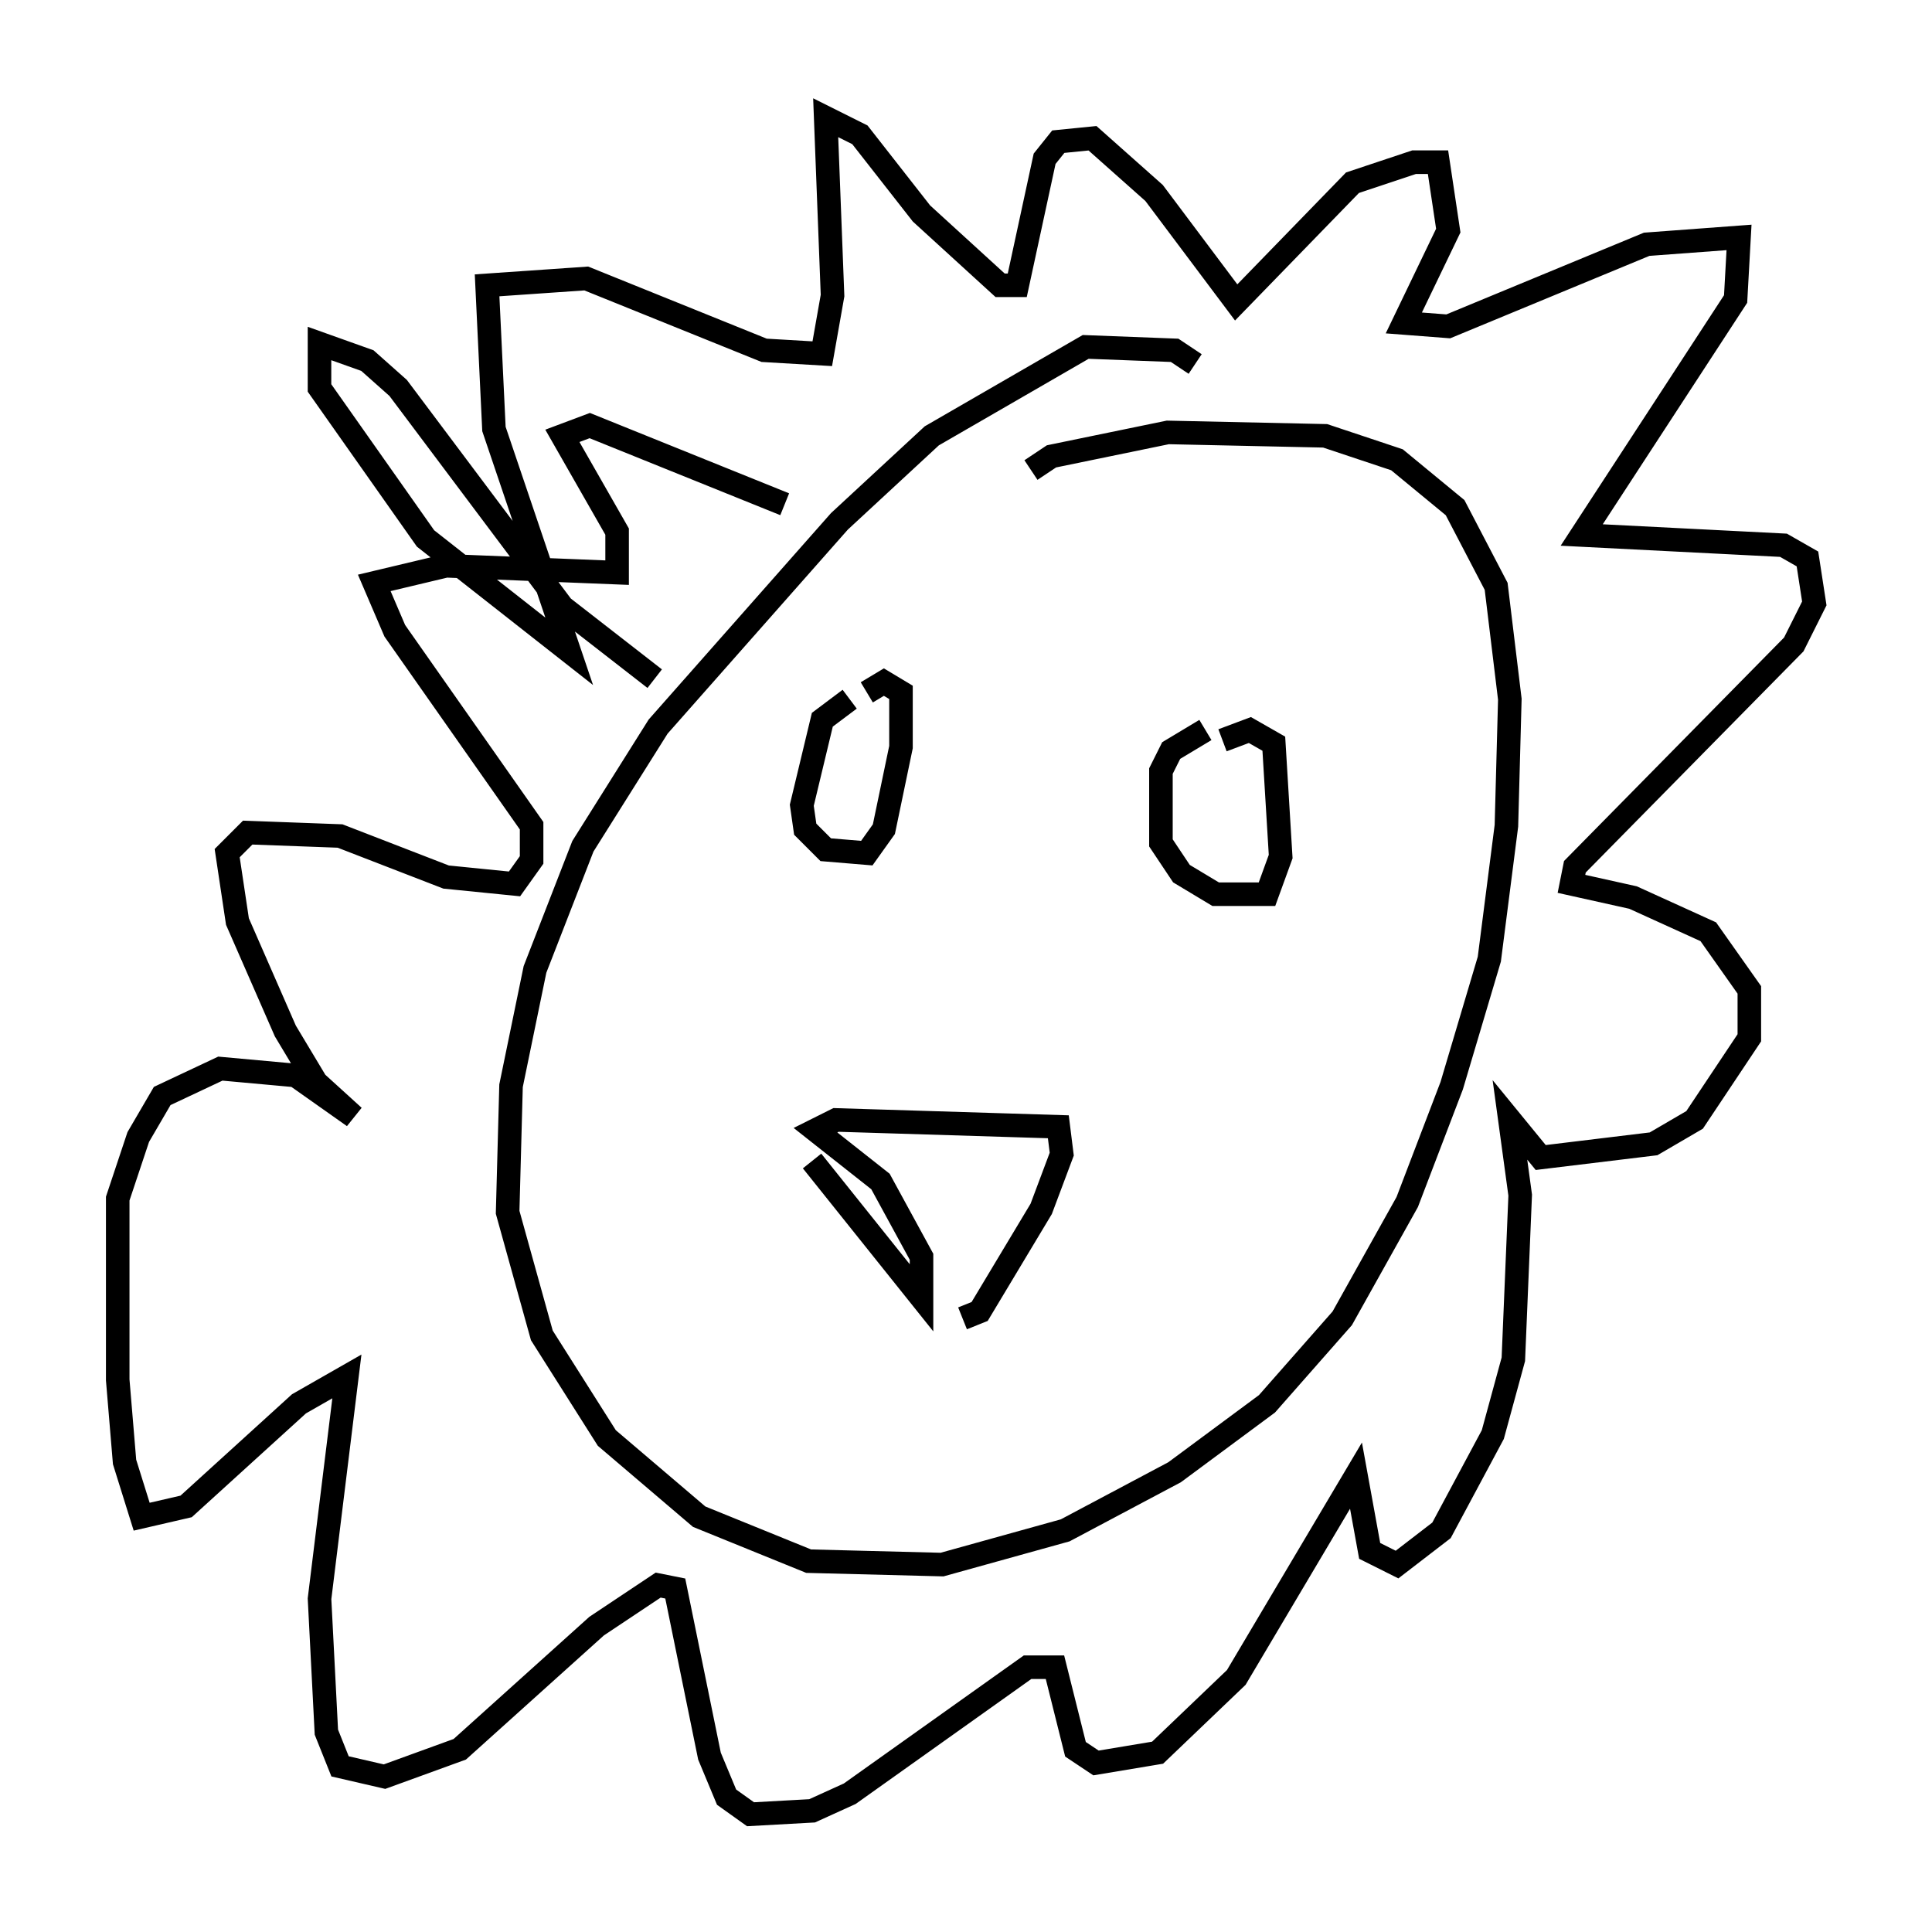 <?xml version="1.0" encoding="utf-8" ?>
<svg baseProfile="full" height="82.045" version="1.1" width="82.045" xmlns="http://www.w3.org/2000/svg" xmlns:ev="http://www.w3.org/2001/xml-events" xmlns:xlink="http://www.w3.org/1999/xlink"><defs /><rect fill="white" height="82.045" width="82.045" x="0" y="0" /><path d="M52.497, 18.073 m-1.743, -2.615 l-0.872, -0.581 -3.777, -0.145 l-6.536, 3.777 -3.922, 3.631 l-7.698, 8.715 -3.196, 5.084 l-2.034, 5.229 -1.017, 4.939 l-0.145, 5.374 1.453, 5.229 l2.76, 4.358 3.922, 3.341 l4.648, 1.888 5.665, 0.145 l5.229, -1.453 4.648, -2.469 l3.922, -2.905 3.196, -3.631 l2.76, -4.939 1.888, -4.939 l1.598, -5.374 0.726, -5.665 l0.145, -5.374 -0.581, -4.793 l-1.743, -3.341 -2.469, -2.034 l-3.05, -1.017 -6.682, -0.145 l-4.939, 1.017 -0.872, 0.581 m-15.978, 8.86 l-3.922, -3.05 -6.972, -9.296 l-1.307, -1.162 -2.034, -0.726 l0.0, 1.888 4.503, 6.391 l6.101, 4.793 -3.196, -9.441 l-0.291, -6.101 4.212, -0.291 l7.553, 3.05 2.469, 0.145 l0.436, -2.469 -0.291, -7.553 l1.453, 0.726 2.615, 3.341 l3.341, 3.05 0.726, 0.0 l1.162, -5.374 0.581, -0.726 l1.453, -0.145 2.615, 2.324 l3.486, 4.648 4.939, -5.084 l2.615, -0.872 1.017, 0.0 l0.436, 2.905 -1.888, 3.922 l1.888, 0.145 8.425, -3.486 l3.922, -0.291 -0.145, 2.615 l-6.536, 10.022 8.57, 0.436 l1.017, 0.581 0.291, 1.888 l-0.872, 1.743 -9.296, 9.441 l-0.145, 0.726 2.615, 0.581 l3.196, 1.453 1.743, 2.469 l0.0, 2.034 -2.324, 3.486 l-1.743, 1.017 -4.793, 0.581 l-1.307, -1.598 0.436, 3.196 l-0.291, 6.972 -0.872, 3.196 l-2.179, 4.067 -1.888, 1.453 l-1.162, -0.581 -0.581, -3.196 l-5.084, 8.57 -3.341, 3.196 l-2.615, 0.436 -0.872, -0.581 l-0.872, -3.486 -1.162, 0.0 l-7.553, 5.374 -1.598, 0.726 l-2.615, 0.145 -1.017, -0.726 l-0.726, -1.743 -1.453, -7.117 l-0.726, -0.145 -2.615, 1.743 l-5.81, 5.229 -3.196, 1.162 l-1.888, -0.436 -0.581, -1.453 l-0.291, -5.665 1.162, -9.441 l-2.034, 1.162 -4.793, 4.358 l-1.888, 0.436 -0.726, -2.324 l-0.291, -3.486 0.0, -7.698 l0.872, -2.615 1.017, -1.743 l2.469, -1.162 3.196, 0.291 l2.469, 1.743 -1.598, -1.453 l-1.307, -2.179 -2.034, -4.648 l-0.436, -2.905 0.872, -0.872 l3.922, 0.145 4.503, 1.743 l2.905, 0.291 0.726, -1.017 l0.0, -1.453 -5.81, -8.279 l-0.872, -2.034 3.05, -0.726 l7.263, 0.291 0.0, -1.743 l-2.324, -4.067 1.162, -0.436 l8.279, 3.341 m2.76, 8.279 l-1.162, 0.872 -0.872, 3.631 l0.145, 1.017 0.872, 0.872 l1.743, 0.145 0.726, -1.017 l0.726, -3.486 0.0, -2.324 l-0.726, -0.436 -0.726, 0.436 m14.38, 1.598 l-1.453, 0.872 -0.436, 0.872 l0.0, 3.05 0.872, 1.307 l1.453, 0.872 2.179, 0.0 l0.581, -1.598 -0.291, -4.793 l-1.017, -0.581 -1.162, 0.436 m-17.43, 17.866 l4.648, 5.81 0.0, -1.743 l-1.743, -3.196 -2.76, -2.179 l0.872, -0.436 9.441, 0.291 l0.145, 1.162 -0.872, 2.324 l-2.615, 4.358 -0.726, 0.291 " fill="none" stroke="black" stroke-width="1" /></svg>